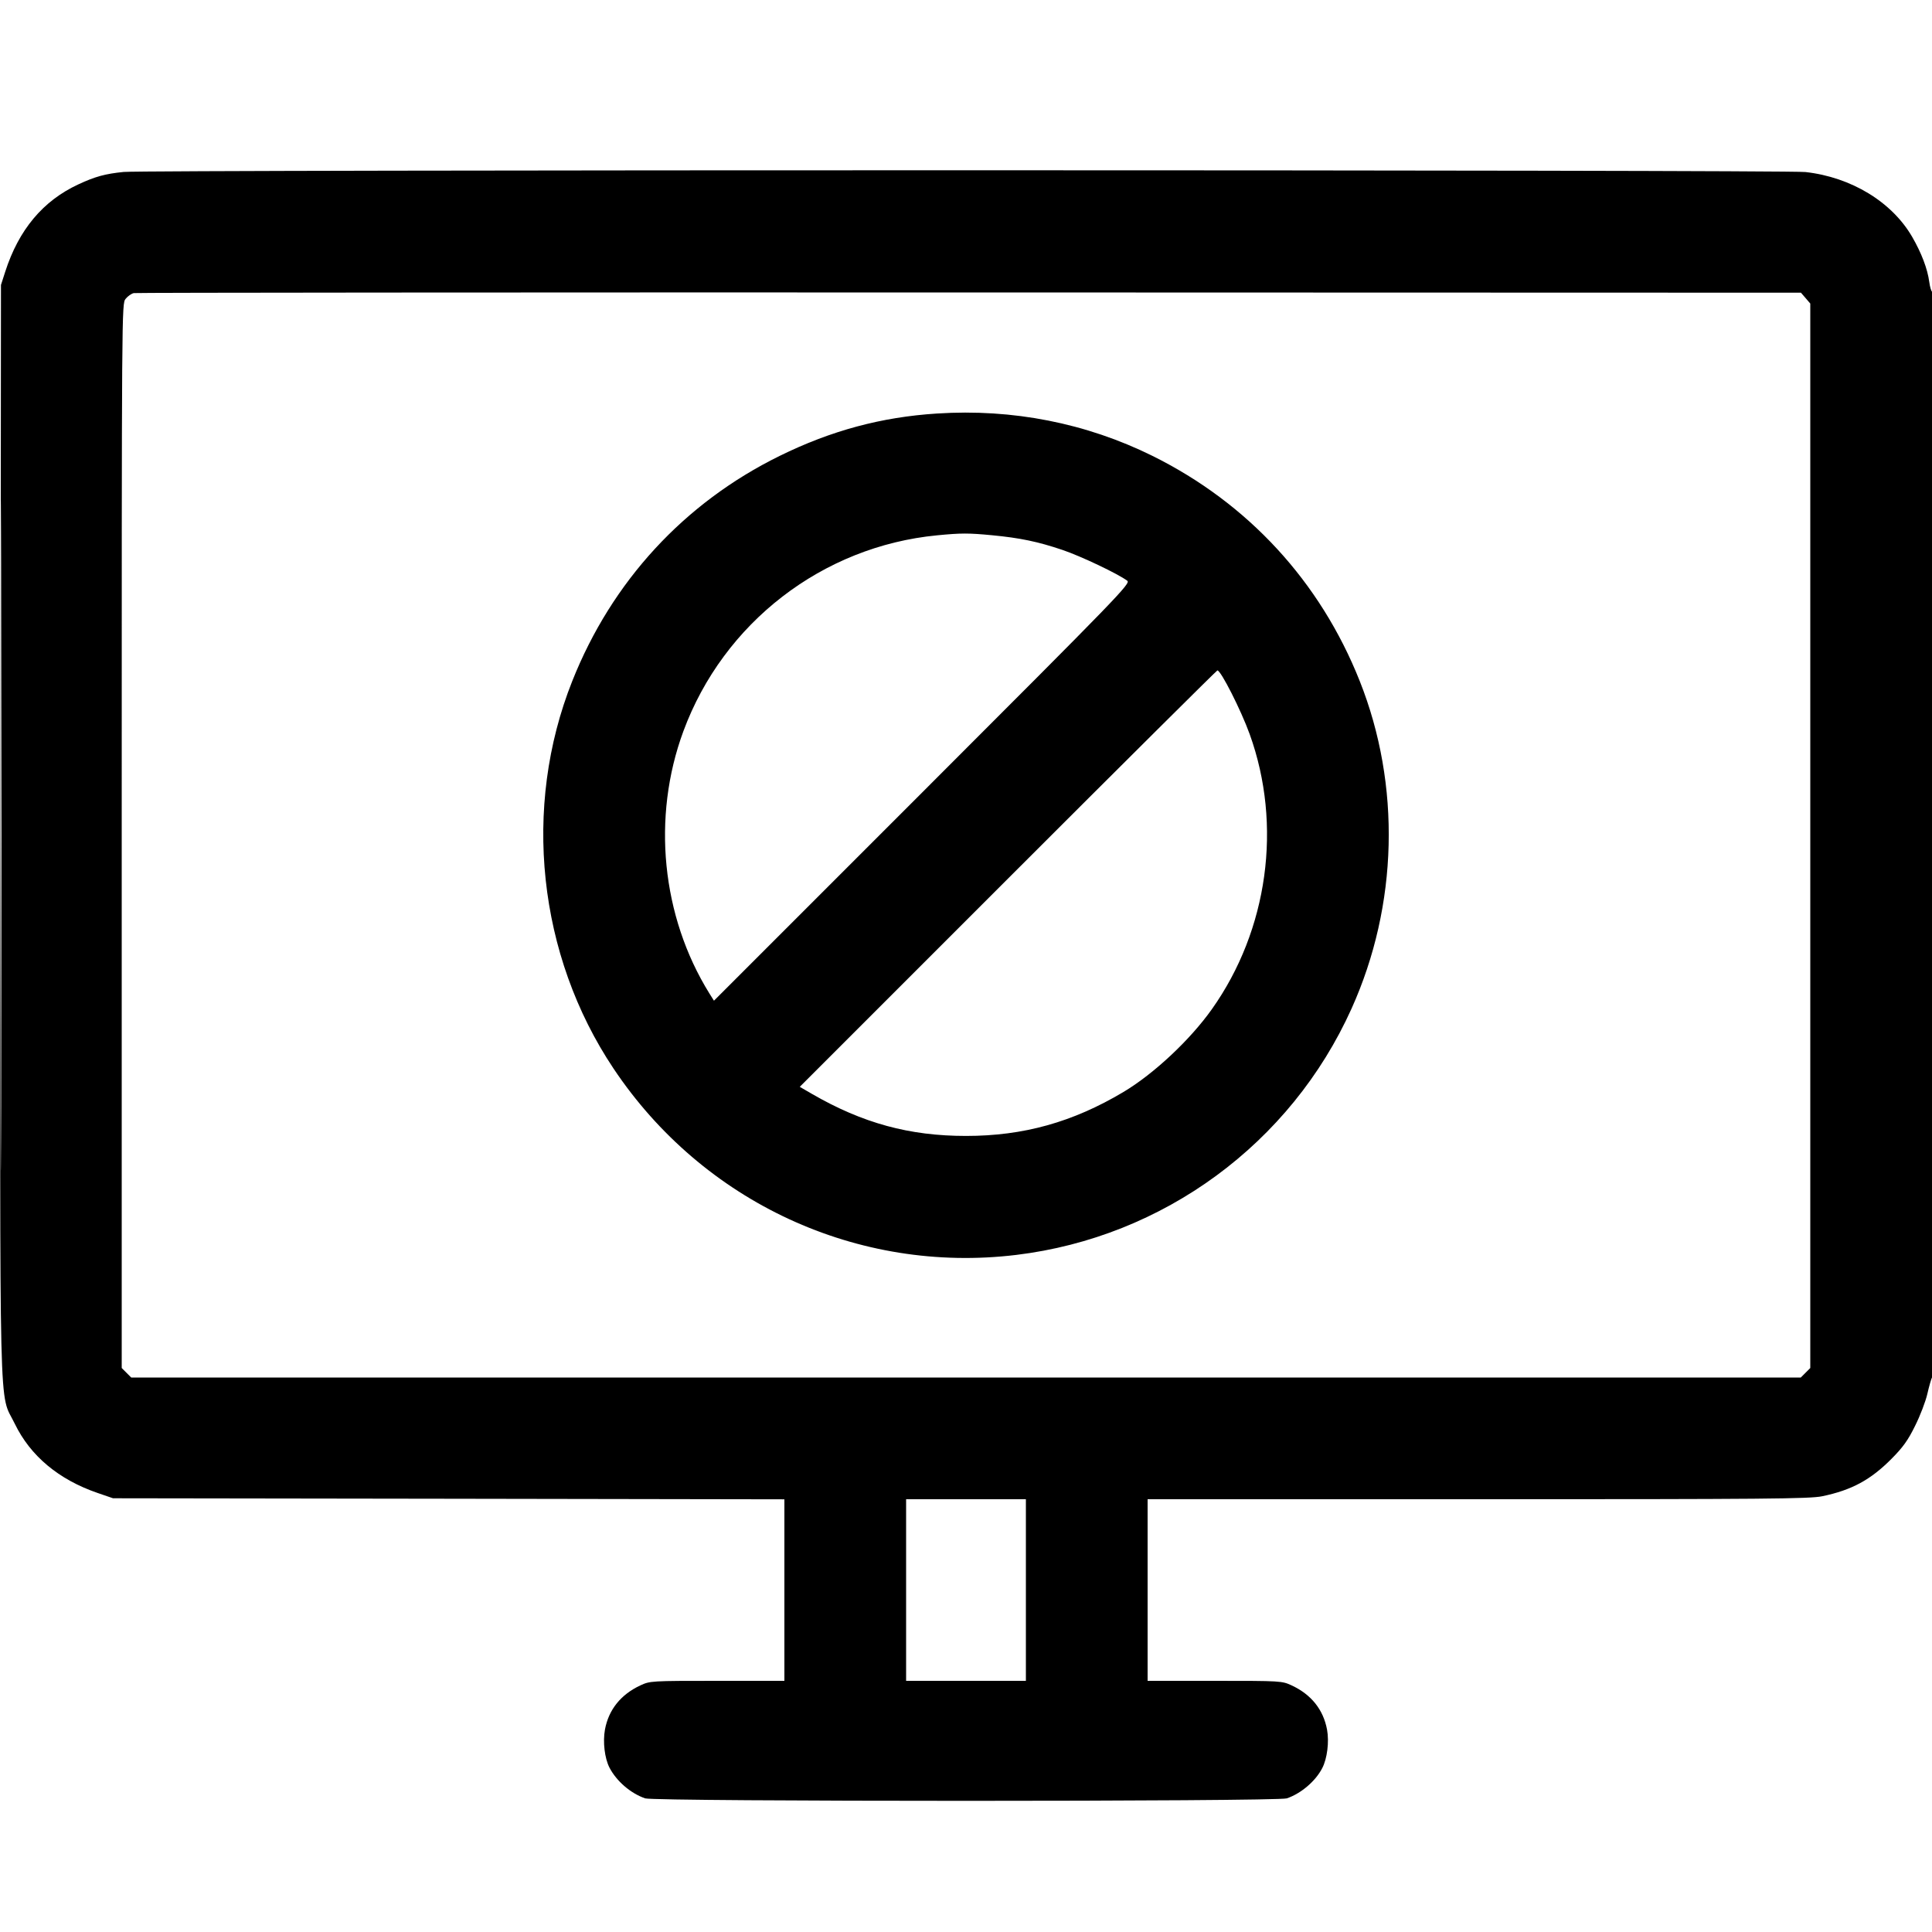 <svg xmlns="http://www.w3.org/2000/svg" viewBox="0 0 24 24" version="1.1" id="Tv-Flat-Screen-Disable--Streamline-Streamline-3.0.svg">
	<path d="M1.536 2.136C1.307 2.159 1.182 2.193 0.972 2.291C0.533 2.495 0.233 2.854 0.065 3.375L0.012 3.54 0.006 10.296C-0.001 17.899 -0.016 17.272 0.183 17.685C0.377 18.086 0.729 18.38 1.212 18.546L1.404 18.612 5.574 18.618L9.744 18.625 9.744 19.752L9.744 20.88 8.91 20.88C8.084 20.88 8.075 20.881 7.954 20.937C7.712 21.05 7.561 21.238 7.515 21.485C7.487 21.639 7.511 21.841 7.571 21.958C7.658 22.126 7.835 22.279 8.015 22.34C8.134 22.381 15.866 22.381 15.985 22.34C16.162 22.28 16.342 22.126 16.425 21.965C16.487 21.847 16.513 21.637 16.485 21.486C16.439 21.238 16.289 21.05 16.046 20.937C15.925 20.881 15.916 20.88 15.09 20.88L14.256 20.88 14.256 19.752L14.256 18.624 18.358 18.624C21.944 18.624 22.483 18.619 22.636 18.587C23.002 18.511 23.237 18.384 23.497 18.122C23.639 17.979 23.702 17.892 23.79 17.712C23.853 17.587 23.921 17.408 23.942 17.316C23.963 17.224 23.99 17.129 24.002 17.106C24.031 17.052 24.032 3.624 24.003 3.624C23.992 3.624 23.975 3.569 23.966 3.502C23.944 3.339 23.87 3.144 23.754 2.943C23.502 2.508 22.997 2.201 22.428 2.137C22.176 2.108 1.825 2.108 1.536 2.136M1.662 3.641C1.633 3.647 1.587 3.679 1.56 3.713C1.512 3.774 1.512 3.789 1.512 10.384L1.512 16.994 1.571 17.053L1.63 17.112 12 17.112L22.37 17.112 22.429 17.053L22.488 16.994 22.488 10.382L22.488 3.771 22.43 3.703L22.372 3.636 12.044 3.633C6.364 3.632 1.692 3.635 1.662 3.641M0.012 10.38C0.012 14.089 0.015 15.603 0.018 13.744C0.021 11.885 0.021 8.85 0.018 7C0.015 5.15 0.012 6.671 0.012 10.38M11.638 5.137C10.949 5.181 10.324 5.349 9.684 5.664C8.499 6.247 7.601 7.222 7.109 8.46C6.485 10.028 6.681 11.866 7.621 13.273C8.732 14.936 10.656 15.827 12.624 15.589C14.452 15.368 16.035 14.205 16.79 12.528C17.368 11.245 17.405 9.753 16.891 8.46C16.4 7.224 15.503 6.251 14.316 5.663C13.492 5.256 12.581 5.076 11.638 5.137M11.641 6.65C10.216 6.787 8.987 7.736 8.489 9.084C8.095 10.152 8.217 11.382 8.813 12.342L8.869 12.431 11.46 9.84C13.915 7.385 14.048 7.247 14.003 7.214C13.888 7.128 13.43 6.91 13.2 6.832C12.893 6.728 12.67 6.682 12.324 6.649C12.031 6.621 11.938 6.621 11.641 6.65M12.521 10.915L9.935 13.501 10.085 13.588C10.716 13.953 11.297 14.111 12 14.111C12.714 14.111 13.327 13.94 13.956 13.565C14.333 13.34 14.783 12.919 15.054 12.537C15.753 11.552 15.932 10.251 15.524 9.12C15.417 8.823 15.166 8.328 15.123 8.328C15.115 8.328 13.944 9.492 12.521 10.915M11.256 19.752L11.256 20.88 12 20.88L12.744 20.88 12.744 19.752L12.744 18.624 12 18.624L11.256 18.624 11.256 19.752" stroke="none" fill="currentColor" fill-rule="evenodd"></path>
</svg>